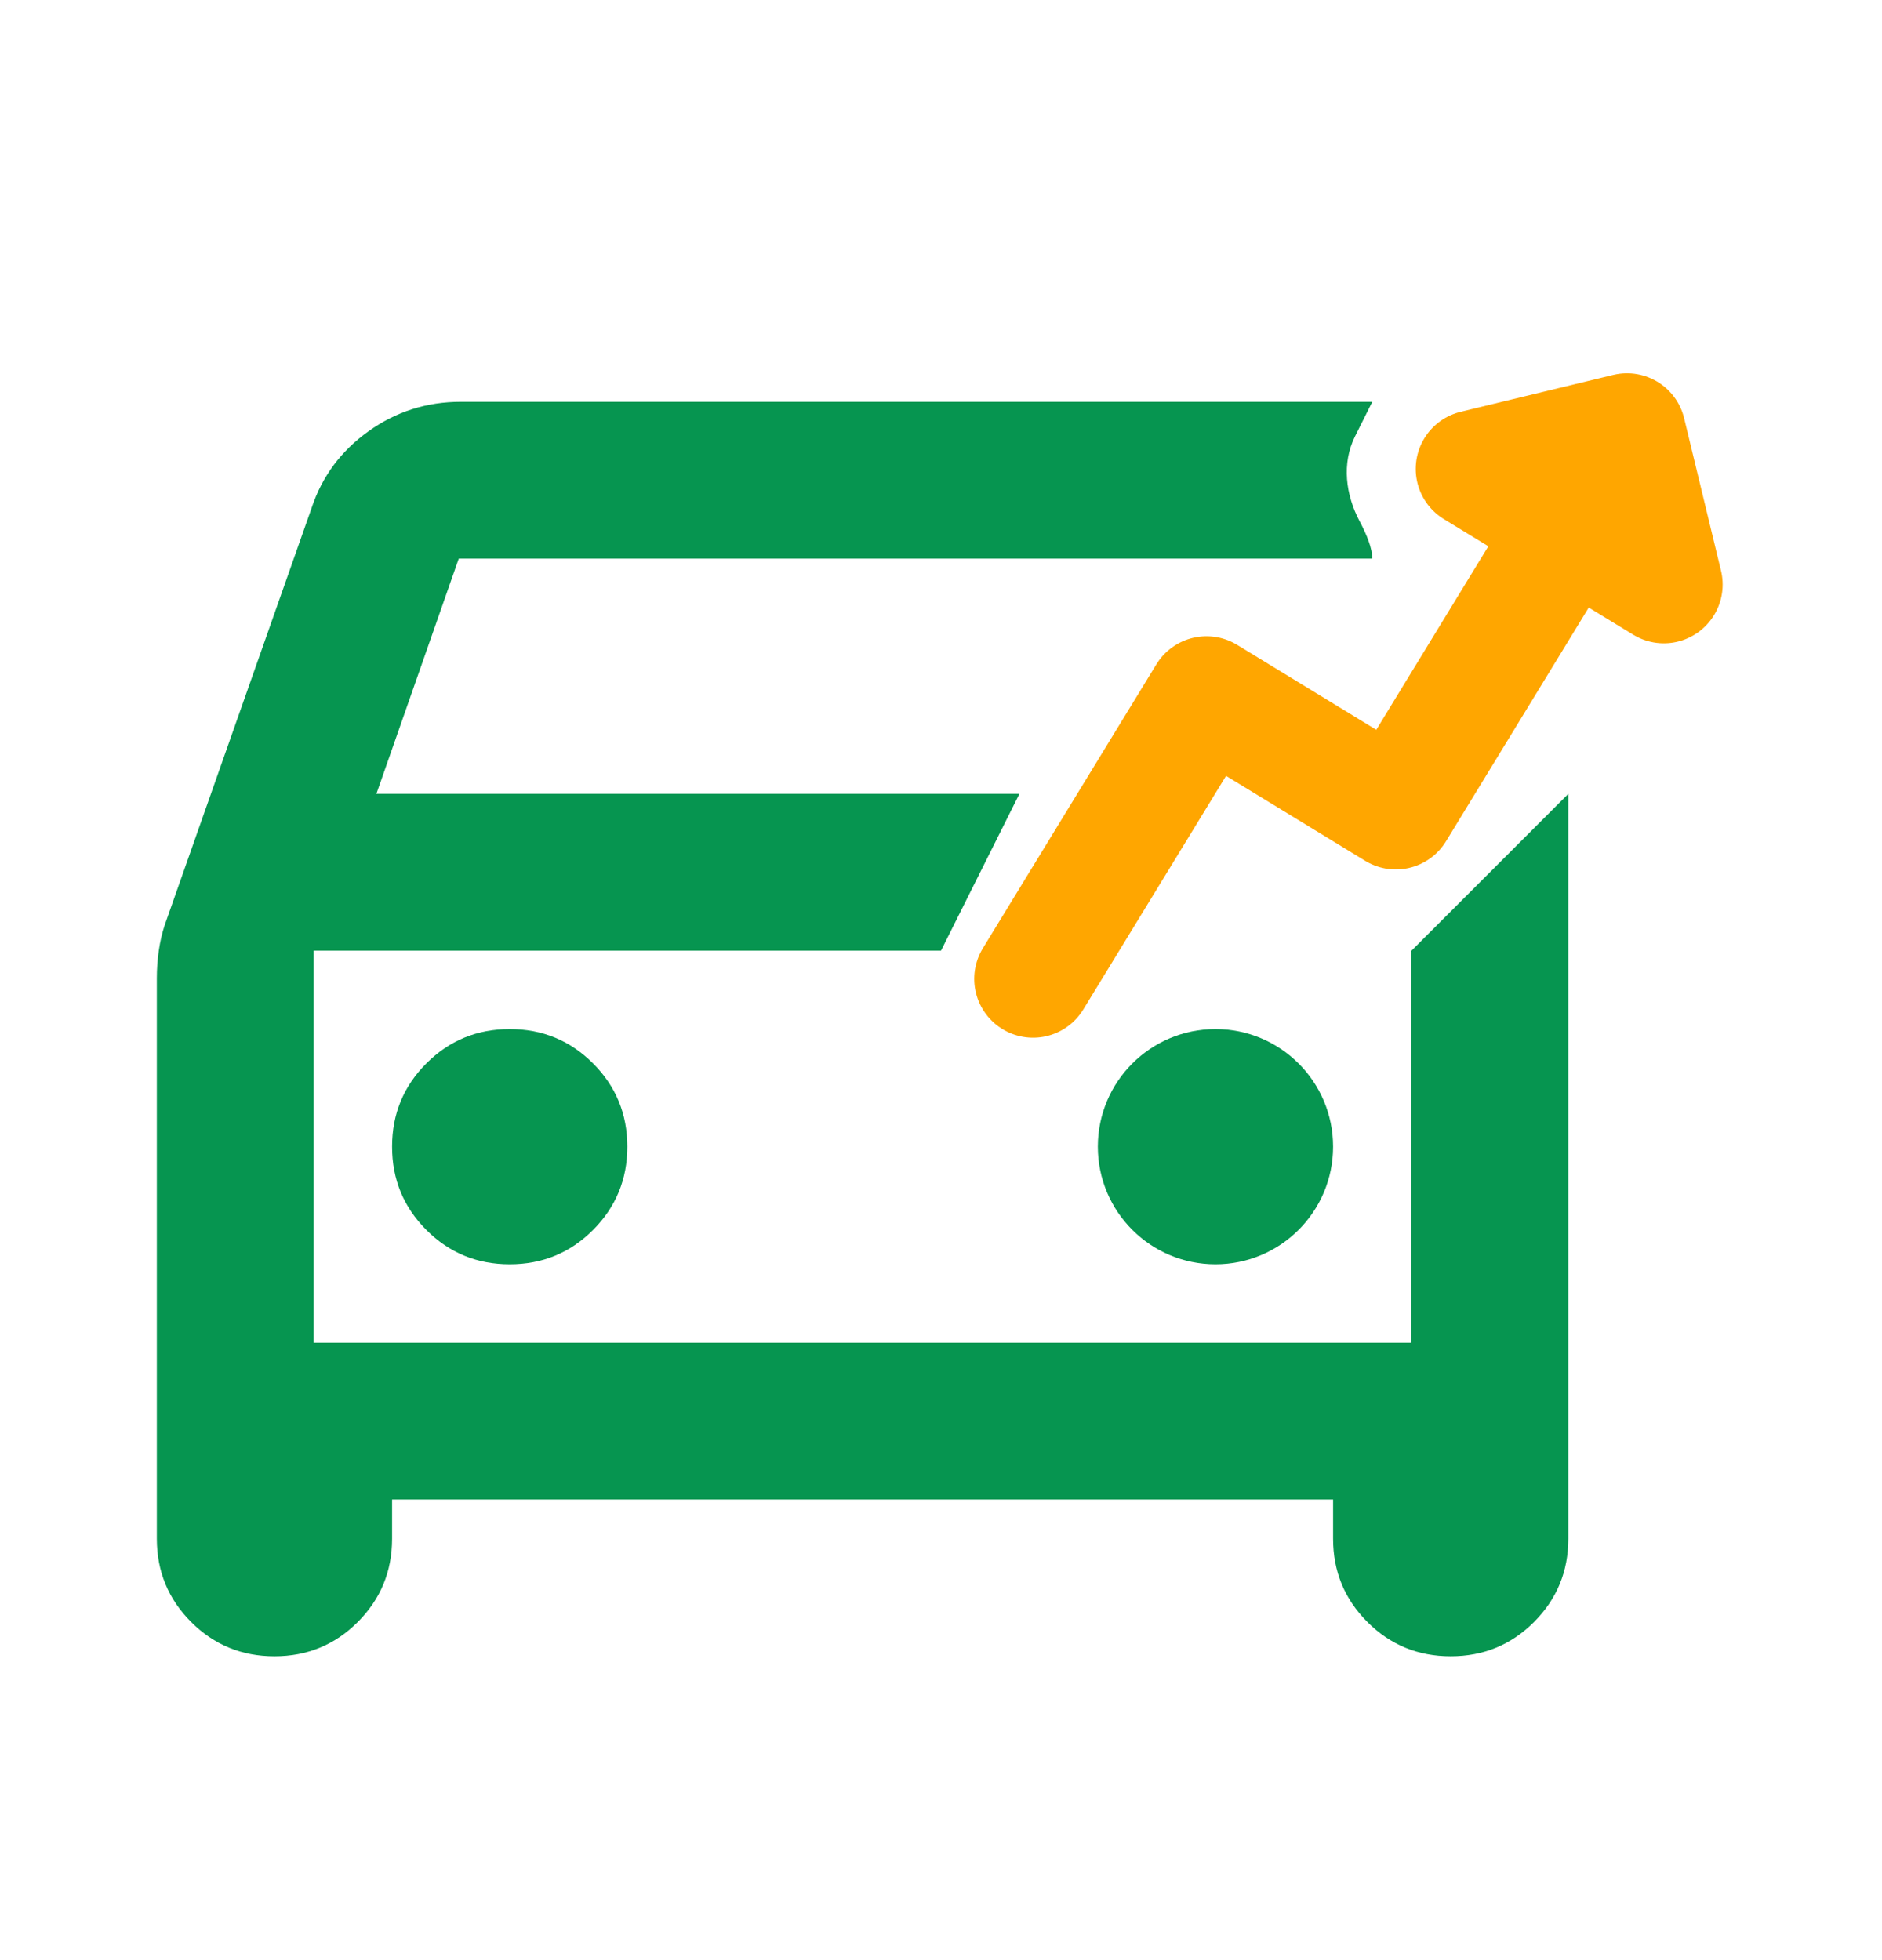 <svg width="24" height="25" viewBox="0 0 24 25" fill="none" xmlns="http://www.w3.org/2000/svg">
<mask id="mask0_12636_197539" style="mask-type:alpha" maskUnits="userSpaceOnUse" x="0" y="0" width="24" height="25">
<rect y="0.125" width="24" height="24" fill="#D9D9D9"/>
</mask>
<g mask="url(#mask0_12636_197539)">
<path d="M5 19.125V19.625C5 20.042 4.854 20.396 4.562 20.688C4.271 20.979 3.917 21.125 3.5 21.125C3.083 21.125 2.729 20.979 2.438 20.688C2.146 20.396 2 20.042 2 19.625V12.475C2 12.358 2.008 12.242 2.025 12.125C2.042 12.008 2.067 11.9 2.1 11.8L3.975 6.475C4.108 6.075 4.35 5.75 4.7 5.5C5.05 5.25 5.442 5.125 5.875 5.125H17.5L17.28 5.565C17.109 5.907 17.159 6.313 17.34 6.651C17.428 6.817 17.5 6.993 17.5 7.125H5.85L4.8 10.125H13L12.5 11.125L12 12.125H4V17.125H18V12.125L19 11.125L20 10.125V19.625C20 20.042 19.854 20.396 19.562 20.688C19.271 20.979 18.917 21.125 18.5 21.125C18.083 21.125 17.729 20.979 17.438 20.688C17.146 20.396 17 20.042 17 19.625V19.125H5ZM6.5 16.125C6.917 16.125 7.271 15.979 7.562 15.688C7.854 15.396 8 15.042 8 14.625C8 14.208 7.854 13.854 7.562 13.562C7.271 13.271 6.917 13.125 6.5 13.125C6.083 13.125 5.729 13.271 5.438 13.562C5.146 13.854 5 14.208 5 14.625C5 15.042 5.146 15.396 5.438 15.688C5.729 15.979 6.083 16.125 6.5 16.125Z" fill="#069550"/>
<path d="M13.174 12.485L15.386 8.865L17.8 10.339L19.274 7.925L20.011 6.718M20.011 6.718L18.804 5.981L20.748 5.511L21.218 7.455L20.011 6.718Z" stroke="#FFA600" stroke-width="1.5" stroke-linecap="round" stroke-linejoin="round"/>
<circle cx="15.5" cy="14.625" r="1.5" fill="#069550"/>
</g>
</svg>
